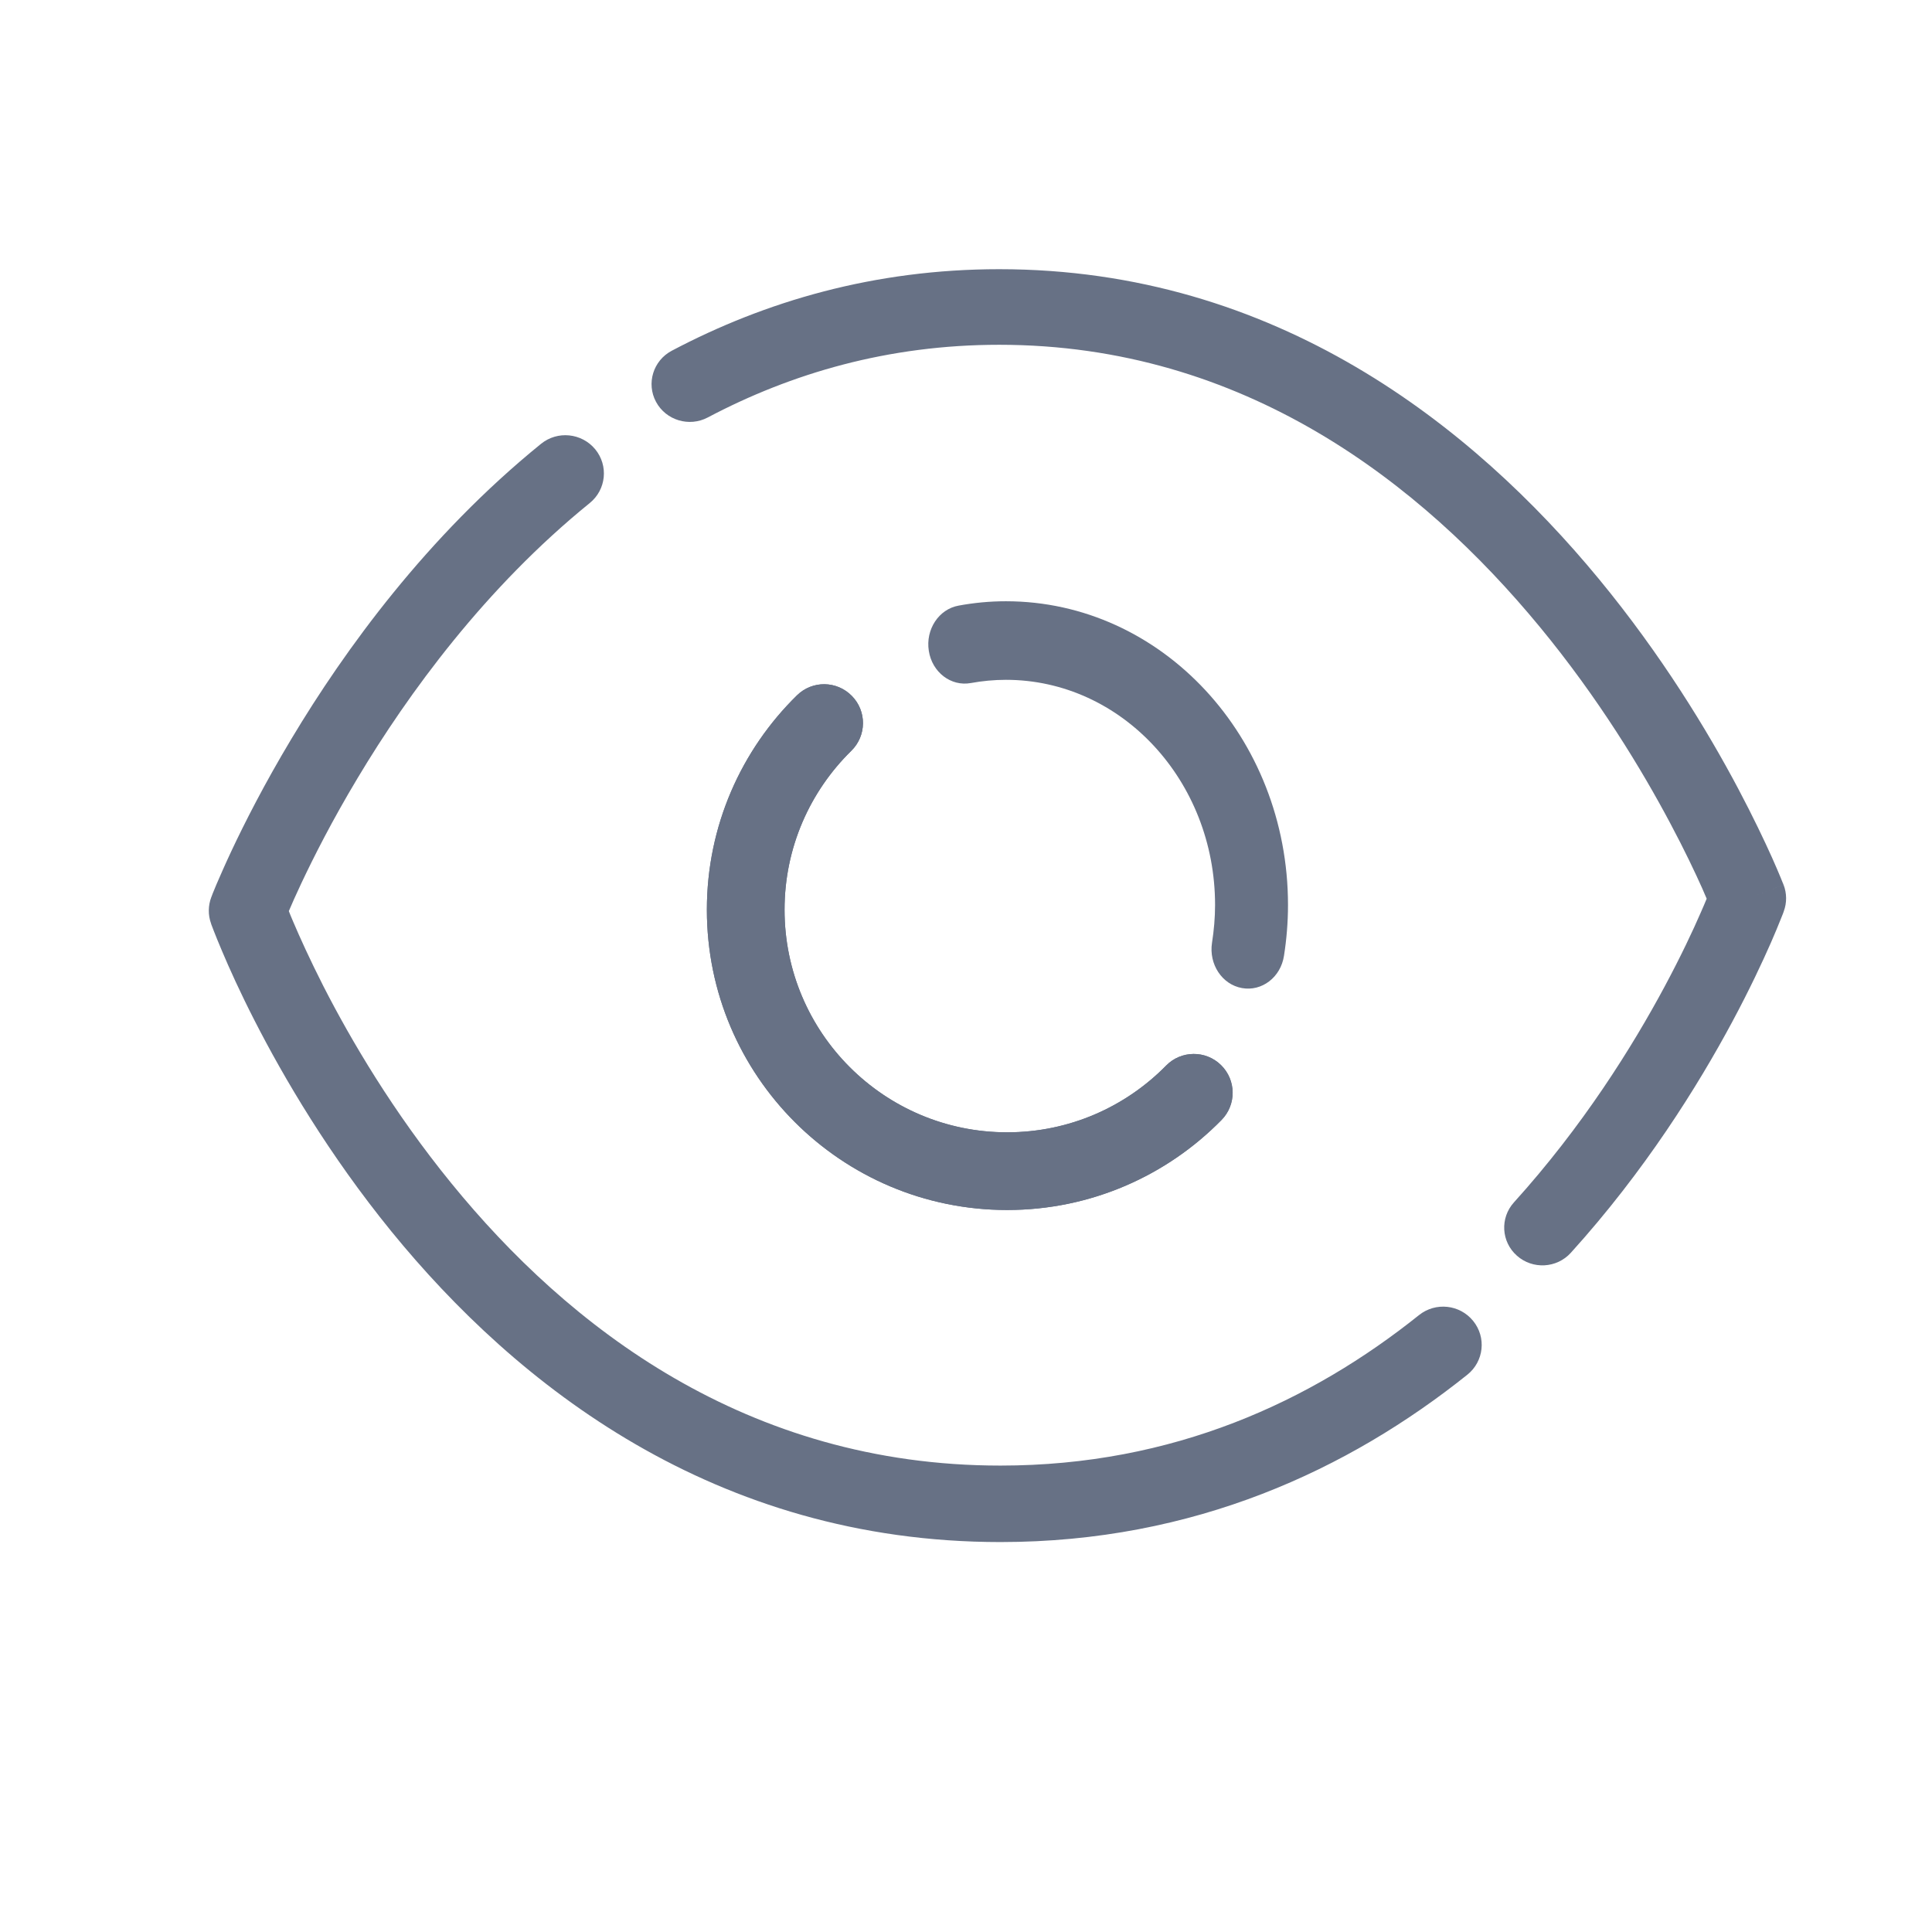 <svg width="24" height="24" viewBox="0 0 24 24" fill="none" xmlns="http://www.w3.org/2000/svg">
<path fill-rule="evenodd" clip-rule="evenodd" d="M12.511 14.066C10.985 14.066 9.746 12.829 9.746 11.301C9.746 10.527 10.063 9.83 10.575 9.327C10.766 9.14 10.769 8.835 10.582 8.645C10.395 8.454 10.09 8.451 9.9 8.638C9.21 9.314 8.781 10.257 8.781 11.301C8.781 13.362 10.452 15.031 12.511 15.031C13.554 15.031 14.498 14.602 15.174 13.913C15.361 13.723 15.358 13.417 15.168 13.231C14.978 13.044 14.672 13.047 14.486 13.237C13.983 13.749 13.284 14.066 12.511 14.066Z" fill="#677185"/>
<path fill-rule="evenodd" clip-rule="evenodd" d="M4.861 15.296C6.412 17.2 8.874 19.156 12.428 19.156C14.838 19.156 16.756 18.254 18.228 17.077C18.434 16.912 18.466 16.613 18.3 16.409C18.134 16.204 17.833 16.172 17.627 16.337C16.291 17.406 14.578 18.206 12.428 18.206C9.27 18.206 7.055 16.478 5.606 14.698C4.882 13.81 4.359 12.919 4.017 12.25C3.847 11.915 3.722 11.638 3.64 11.445C3.62 11.398 3.602 11.355 3.588 11.318C3.624 11.233 3.675 11.117 3.742 10.975C3.895 10.65 4.127 10.191 4.442 9.666C5.073 8.612 6.027 7.303 7.326 6.249C7.531 6.083 7.561 5.784 7.394 5.581C7.226 5.378 6.925 5.347 6.72 5.514C5.305 6.662 4.284 8.069 3.619 9.18C3.285 9.737 3.038 10.224 2.874 10.573C2.792 10.748 2.731 10.889 2.689 10.986C2.669 11.035 2.653 11.074 2.642 11.1C2.637 11.114 2.633 11.124 2.63 11.132L2.627 11.14L2.626 11.143L2.625 11.144L2.625 11.144C2.625 11.144 2.625 11.144 3.072 11.313C2.622 11.473 2.622 11.473 2.622 11.473L2.622 11.474L2.623 11.475L2.624 11.481C2.626 11.485 2.628 11.492 2.631 11.499C2.637 11.515 2.646 11.538 2.657 11.567C2.68 11.625 2.713 11.709 2.758 11.814C2.847 12.025 2.981 12.323 3.163 12.679C3.527 13.391 4.085 14.342 4.861 15.296ZM3.072 11.313L2.622 11.473C2.583 11.366 2.585 11.25 2.625 11.144L3.072 11.313Z" fill="#677185"/>
<path fill-rule="evenodd" clip-rule="evenodd" d="M18.844 15.599C19.039 15.772 19.339 15.756 19.514 15.562C20.432 14.548 21.091 13.491 21.52 12.691C21.735 12.29 21.893 11.951 21.999 11.71C22.051 11.59 22.091 11.495 22.117 11.428C22.131 11.395 22.141 11.369 22.148 11.351C22.151 11.341 22.154 11.334 22.156 11.329L22.158 11.323L22.159 11.321L22.159 11.32L22.159 11.32C22.159 11.32 22.159 11.32 21.713 11.16C22.157 10.993 22.157 10.993 22.156 10.993L22.155 10.991L22.154 10.985C22.152 10.981 22.149 10.975 22.146 10.967C22.14 10.951 22.131 10.929 22.119 10.9C22.095 10.842 22.06 10.759 22.013 10.654C21.919 10.445 21.779 10.149 21.591 9.794C21.215 9.085 20.643 8.139 19.86 7.19C18.299 5.298 15.853 3.344 12.413 3.344C10.862 3.344 9.507 3.743 8.345 4.357C8.114 4.479 8.026 4.764 8.15 4.993C8.273 5.221 8.561 5.308 8.792 5.186C9.831 4.637 11.033 4.283 12.413 4.283C15.452 4.283 17.655 6.002 19.125 7.784C19.857 8.671 20.395 9.561 20.75 10.23C20.928 10.564 21.059 10.842 21.145 11.034C21.166 11.083 21.185 11.126 21.201 11.164C21.181 11.212 21.157 11.27 21.127 11.337C21.031 11.558 20.883 11.874 20.681 12.251C20.277 13.005 19.66 13.993 18.807 14.936C18.632 15.129 18.648 15.426 18.844 15.599ZM21.713 11.16L22.157 10.993C22.197 11.098 22.198 11.214 22.159 11.32L21.713 11.16Z" fill="#677185"/>
<path fill-rule="evenodd" clip-rule="evenodd" d="M15.428 12.274C15.675 12.319 15.909 12.14 15.95 11.874C15.982 11.67 16 11.459 16 11.242C16 9.159 14.432 7.469 12.496 7.469C12.294 7.469 12.099 7.488 11.909 7.523C11.662 7.567 11.496 7.819 11.538 8.085C11.579 8.351 11.813 8.53 12.06 8.485C12.203 8.459 12.349 8.445 12.496 8.445C13.931 8.445 15.094 9.698 15.094 11.242C15.094 11.401 15.08 11.557 15.056 11.712C15.015 11.978 15.181 12.23 15.428 12.274Z" fill="#677185"/>
<path fill-rule="evenodd" clip-rule="evenodd" d="M8.781 11.301C8.781 13.362 10.451 15.031 12.511 15.031C13.555 15.031 14.498 14.602 15.174 13.913C15.361 13.723 15.358 13.417 15.168 13.231C14.978 13.044 14.672 13.047 14.486 13.237C13.983 13.749 13.285 14.066 12.511 14.066C10.984 14.066 9.746 12.829 9.746 11.301C9.746 10.528 10.063 9.829 10.575 9.327C10.766 9.14 10.769 8.835 10.582 8.645C10.395 8.454 10.09 8.451 9.9 8.638C9.21 9.315 8.781 10.258 8.781 11.301Z" fill="#677185"/>
</svg>
